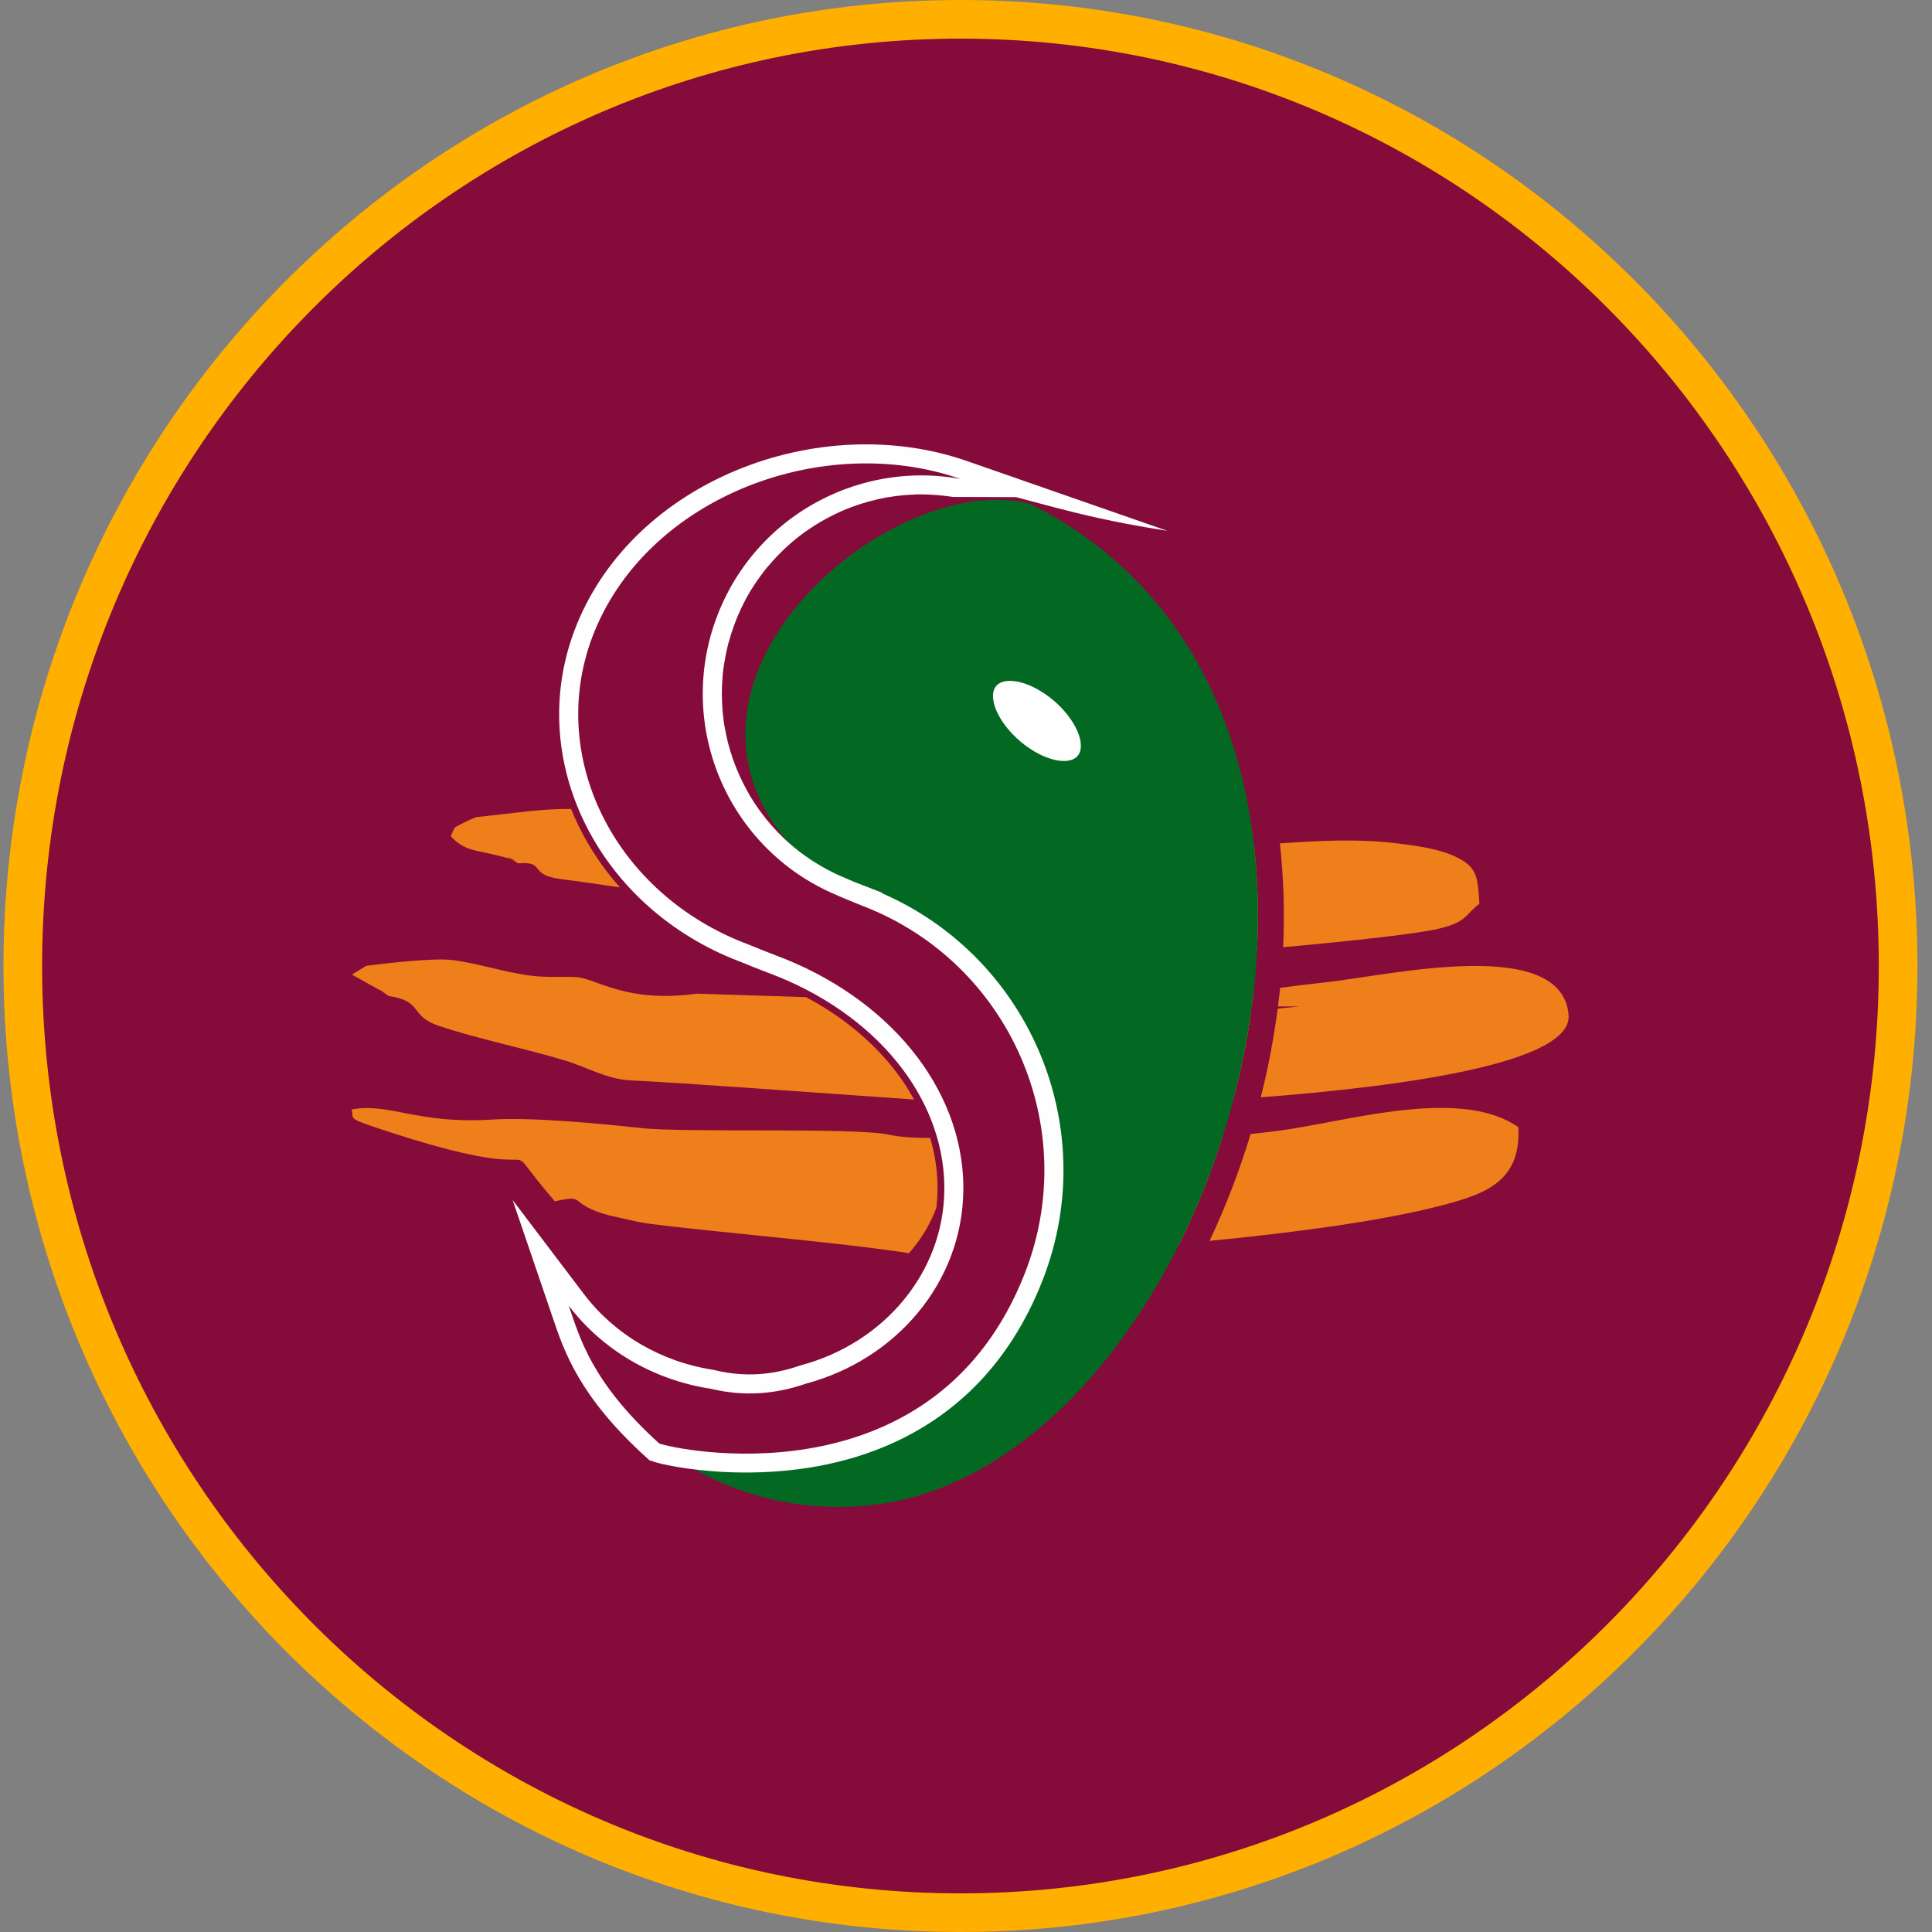 <svg width="100" height="100" viewBox="0 0 100 100" fill="none" xmlns="http://www.w3.org/2000/svg">
<rect x="0" y="0" width="100" height="100" fill="#808080" stroke="none"/>
<path d="M49.713 99C76.526 99 98.246 77.053 98.246 50C98.246 22.947 76.526 1 49.713 1C22.899 1 1.18 22.947 1.18 50C1.18 77.053 22.899 99 49.713 99Z" fill="#850B3A" stroke="#FFAF00" stroke-width="2" stroke-linecap="round" stroke-linejoin="bevel"/>
<path fill-rule="evenodd" clip-rule="evenodd" d="M29.558 41.873C28.037 41.853 26.683 42.08 24.644 42.297C24.232 42.454 23.813 42.672 23.549 42.828C23.453 42.965 23.39 43.169 23.335 43.292C24.09 44.072 24.618 43.99 25.823 44.295C25.937 44.324 26.274 44.412 26.345 44.439C27.428 44.853 25.489 44.016 26.591 44.55L26.826 44.688C28.263 44.564 27.333 45.272 28.974 45.492C29.675 45.586 30.849 45.744 32.085 45.931C31.217 44.951 30.496 43.873 29.94 42.731C29.802 42.449 29.675 42.163 29.558 41.873ZM63.719 49.261C64.167 49.224 64.616 49.185 65.064 49.147C65.157 47.33 65.109 45.523 64.908 43.757C64.463 43.79 64.018 43.823 63.574 43.851C63.778 45.619 63.822 47.435 63.719 49.261ZM66.415 49.027C70.118 48.691 73.487 48.322 74.565 48.046C75.949 47.692 75.784 47.388 76.574 46.777C76.488 45.381 76.452 44.893 75.409 44.376C74.57 43.96 73.52 43.803 72.411 43.664C70.362 43.406 68.304 43.507 66.246 43.656C66.445 45.42 66.497 47.219 66.415 49.027ZM62.438 56.989C62.897 56.961 63.366 56.931 63.846 56.899C64.24 55.399 64.55 53.873 64.763 52.34L63.39 52.474C63.166 53.994 62.846 55.506 62.438 56.989ZM65.257 56.797C72.688 56.229 81.39 55.018 81.19 52.539C80.859 48.431 72.075 50.449 68.841 50.815C67.996 50.91 67.133 51.018 66.259 51.129C66.226 51.451 66.189 51.773 66.148 52.094H67.255L66.134 52.205C65.932 53.747 65.638 55.284 65.257 56.797ZM64.892 51.304C64.437 51.362 63.981 51.42 63.524 51.476C63.499 51.682 63.473 51.889 63.444 52.094H64.794C64.829 51.831 64.862 51.568 64.892 51.304ZM41.719 51.612L36.059 51.431C32.396 51.944 30.837 50.625 29.82 50.575C28.999 50.534 28.329 50.608 27.483 50.502C26.097 50.327 24.8 49.873 23.457 49.697C22.443 49.564 20.047 49.856 18.954 49.99L18.218 50.446L19.685 51.265C20.278 51.597 19.172 50.942 19.901 51.4L20.107 51.551C21.914 51.808 21.176 52.581 22.703 53.094C24.691 53.764 27.251 54.286 29.251 54.893C30.388 55.237 31.4 55.864 32.675 55.922C35.139 56.034 42.035 56.546 47.314 56.912C46.982 56.306 46.587 55.721 46.132 55.163C44.999 53.775 43.504 52.559 41.719 51.612ZM48.147 58.903C47.419 58.895 46.69 58.877 46.027 58.734C44.175 58.338 35.51 58.644 33.176 58.388C31.111 58.161 27.516 57.818 25.48 57.948C21.56 58.199 20.122 57.045 18.19 57.433C18.357 57.916 17.921 57.845 19.443 58.357C29.839 61.85 25.149 58.039 28.718 62.181C30.452 61.798 29.279 62.275 31.493 62.9L33.013 63.241C33.177 63.271 33.35 63.301 33.532 63.331C37.132 63.797 43.353 64.287 47.049 64.865C47.117 64.788 47.184 64.71 47.248 64.63C47.767 63.995 48.181 63.282 48.468 62.514C48.502 62.219 48.522 61.92 48.525 61.617L48.527 61.381C48.516 60.541 48.386 59.71 48.147 58.903ZM59.476 64.51C59.988 64.467 60.513 64.422 61.047 64.374C61.922 62.616 62.673 60.757 63.283 58.839C62.8 58.884 62.313 58.927 61.835 58.97C61.284 60.618 60.626 62.217 59.871 63.738C59.742 63.997 59.61 64.255 59.476 64.51ZM62.607 64.228C66.952 63.803 71.641 63.193 74.816 62.342C76.997 61.757 78.734 61.07 78.589 58.34C75.743 56.36 70.405 57.851 66.884 58.423C66.278 58.521 65.535 58.612 64.732 58.696C64.154 60.605 63.44 62.462 62.607 64.228Z" fill="#EF7F1A"/>
<path fill-rule="evenodd" clip-rule="evenodd" d="M53.299 26.071C73.202 35.934 65.214 69.503 49.498 76.677C43.071 79.612 36.599 77.082 34.118 74.712C35.097 75.073 48.377 77.833 53.045 65.901C55.832 58.78 52.675 50.807 45.954 47.464C29.284 38.872 44.931 23.975 53.299 26.071Z" fill="#036922"/>
<path d="M53.403 39.118C54.796 39.94 56.046 39.798 56.195 38.803C56.344 37.807 55.336 36.334 53.943 35.513C52.55 34.692 51.3 34.833 51.15 35.829C51.001 36.824 52.01 38.297 53.403 39.118Z" fill="#FEFEFE"/>
<path d="M54.075 35.286C54.805 35.716 55.436 36.318 55.863 36.944C56.307 37.591 56.539 38.275 56.455 38.84C56.428 39.016 56.373 39.173 56.293 39.309C56.145 39.559 55.917 39.733 55.63 39.83C55.363 39.919 55.047 39.938 54.701 39.887C54.265 39.822 53.773 39.642 53.267 39.344C52.538 38.914 51.907 38.312 51.479 37.687C51.036 37.039 50.804 36.355 50.888 35.79C50.914 35.614 50.97 35.457 51.05 35.321C51.197 35.072 51.426 34.896 51.713 34.8C51.98 34.711 52.296 34.691 52.642 34.743C53.078 34.808 53.57 34.988 54.075 35.286ZM55.429 37.24C55.042 36.675 54.47 36.129 53.807 35.739C53.363 35.477 52.937 35.319 52.565 35.264C52.3 35.224 52.066 35.236 51.88 35.299C51.714 35.354 51.584 35.452 51.503 35.589C51.458 35.666 51.425 35.759 51.41 35.866C51.345 36.296 51.543 36.847 51.914 37.39C52.301 37.955 52.873 38.501 53.535 38.891C53.98 39.153 54.407 39.31 54.778 39.366C55.044 39.406 55.277 39.394 55.463 39.331C55.629 39.276 55.758 39.178 55.84 39.041C55.885 38.964 55.917 38.871 55.933 38.764C55.997 38.334 55.8 37.782 55.429 37.24Z" fill="#036922"/>
<path d="M33.459 75.441C29.999 72.31 29.201 69.952 28.625 68.248L26.534 62.115L30.228 66.987C31.013 68.022 32.012 68.904 33.163 69.577C34.289 70.235 35.568 70.696 36.943 70.906L37.024 70.925C37.798 71.111 38.547 71.17 39.274 71.124C40 71.078 40.703 70.925 41.386 70.688L41.459 70.665C43.615 70.09 45.48 68.876 46.8 67.258C48.082 65.686 48.853 63.733 48.877 61.62L48.879 61.376C48.848 59.073 47.96 56.848 46.405 54.941C44.824 53.003 42.556 51.396 39.794 50.364C39.651 50.311 39.369 50.203 39.056 50.078L38.383 49.805L37.928 49.627C34.401 48.182 31.735 45.61 30.257 42.576C28.765 39.516 28.479 35.985 29.726 32.654L29.87 32.285C31.384 28.595 34.469 25.858 38.108 24.345C41.855 22.788 46.208 22.526 50.037 23.859L60.422 27.476C57.169 26.963 55.592 26.537 52.587 25.731L49.301 25.721C49.244 25.712 49.122 25.686 49.073 25.686C48.872 25.659 48.657 25.636 48.43 25.62C48.188 25.603 47.971 25.593 47.782 25.591C47.649 25.59 47.401 25.583 47.271 25.602L47.27 25.6C47.069 25.608 46.863 25.623 46.652 25.644C46.441 25.666 46.225 25.695 46.008 25.731C45.909 25.731 45.663 25.802 45.554 25.819L45.553 25.816L45.342 25.863V25.867L45.326 25.87C45.168 25.906 45.035 25.94 44.924 25.971C44.805 26.004 44.671 26.044 44.52 26.093L44.328 26.155L44.329 26.158C44.177 26.213 44.014 26.266 43.866 26.329L43.864 26.327C42.898 26.721 42.066 27.207 41.243 27.849L41.245 27.851C40.608 28.37 40.185 28.808 39.655 29.425C39.372 29.793 39.131 30.126 38.887 30.517L38.884 30.515L38.649 30.921L38.487 31.229L38.49 31.23L38.42 31.371L38.417 31.369C38.113 32.002 37.889 32.61 37.705 33.285L37.702 33.284C37.583 33.749 37.504 34.192 37.436 34.667L37.397 35.044L37.399 35.044C37.351 35.661 37.349 36.204 37.404 36.819L37.401 36.82L37.456 37.306L37.493 37.552C37.553 37.882 37.618 38.199 37.699 38.525L37.702 38.524C37.967 39.502 38.298 40.279 38.799 41.156L38.796 41.157C39.454 42.259 40.323 43.267 41.342 44.049L41.34 44.052C41.82 44.421 42.309 44.734 42.842 45.022L42.843 45.019L43.192 45.199L43.438 45.313C43.689 45.424 43.943 45.534 44.197 45.639C44.238 45.656 45.633 46.194 45.653 46.206V46.234C49.395 47.863 52.197 50.802 53.728 54.296C55.333 57.961 55.54 62.239 53.967 66.26C52.246 70.656 49.414 73.189 46.401 74.605C41.016 77.137 35.038 76.011 33.95 75.692L33.619 75.586L33.459 75.441ZM32.402 71.411C32.95 72.149 33.665 72.954 34.615 73.83C35.815 74.144 40.924 75.004 45.566 72.822C48.168 71.599 50.621 69.393 52.128 65.542C53.503 62.027 53.322 58.287 51.919 55.084C50.516 51.882 47.889 49.214 44.372 47.84C44.139 47.744 43.888 47.661 43.648 47.574V47.557L43.621 47.546V47.536L43.439 47.462C43.166 47.348 42.894 47.231 42.627 47.111L41.931 46.772L41.923 46.764C41.275 46.418 40.714 46.052 40.133 45.605L40.121 45.601L39.839 45.371H39.826L39.549 45.128L39.551 45.125L39.404 44.996H39.386C39.302 44.912 39.05 44.69 38.992 44.603H38.978L38.6 44.193H38.587L38.411 43.982H38.399C38.11 43.617 37.814 43.256 37.553 42.871H37.533L37.247 42.403H37.227L36.962 41.923H36.944L36.824 41.679H36.808L36.695 41.431H36.682L36.574 41.182H36.556L36.352 40.675H36.328L36.148 40.16H36.114L35.964 39.636H35.94L35.81 39.105H35.779L35.675 38.568H35.645L35.567 38.025H35.534C35.508 37.753 35.489 37.475 35.457 37.204H35.412C35.388 35.912 35.413 35.107 35.526 33.844H35.563C35.665 33.276 35.803 32.745 35.941 32.18H35.968L36.133 31.628H36.151L36.24 31.353H36.269C36.385 31.064 36.511 30.787 36.646 30.506L36.65 30.49L36.72 30.35L36.728 30.342C36.876 30.053 37.028 29.768 37.202 29.494C37.551 28.606 39.232 26.965 39.993 26.322C40.435 26.056 40.88 25.657 41.374 25.366C40.517 25.562 39.676 25.831 38.866 26.168C35.684 27.49 32.996 29.859 31.694 33.034L31.573 33.341C30.525 36.141 30.772 39.12 32.034 41.711C33.309 44.329 35.618 46.551 38.678 47.804C39.048 47.95 39.414 48.098 39.782 48.248L40.482 48.519C43.58 49.676 46.138 51.495 47.935 53.698C49.766 55.943 50.812 58.59 50.849 61.353L50.847 61.643C50.816 64.224 49.883 66.597 48.33 68.501C46.756 70.43 44.543 71.878 41.99 72.565C41.152 72.852 40.29 73.037 39.397 73.093C38.514 73.149 37.599 73.079 36.649 72.859C35.124 72.627 33.689 72.126 32.402 71.411Z" fill="#FEFEFE"/>
<path fill-rule="evenodd" clip-rule="evenodd" d="M34.119 74.712C30.604 71.53 30.002 69.207 29.439 67.582C31.143 69.828 33.765 71.421 36.795 71.883C38.55 72.304 40.175 72.152 41.71 71.619C46.379 70.375 49.807 66.379 49.861 61.628C49.864 61.539 49.864 61.452 49.863 61.365C49.796 56.305 46.005 51.633 40.137 49.442C39.885 49.348 39.226 49.092 38.739 48.887C31.74 46.272 28.177 39.007 30.781 32.66C33.649 25.67 42.647 22.329 49.712 24.79L49.702 24.788L49.488 24.752L49.443 24.744L49.234 24.713L49.204 24.709C48.731 24.645 48.259 24.611 47.789 24.607L47.738 24.607L47.526 24.608L47.503 24.608C47.426 24.609 47.347 24.611 47.27 24.614H47.269C46.791 24.633 46.317 24.681 45.849 24.758L45.821 24.762L45.608 24.801L45.584 24.805L45.368 24.849L45.344 24.854L45.128 24.902L45.113 24.905C44.809 24.977 44.51 25.06 44.214 25.155L44.197 25.161C44.063 25.204 43.929 25.251 43.796 25.3L43.716 25.329L43.551 25.393L43.505 25.411L43.323 25.485L43.273 25.506C43.137 25.563 43.003 25.623 42.87 25.686L42.844 25.698C42.652 25.79 42.462 25.886 42.276 25.987L42.219 26.018L42.084 26.094L41.986 26.151L41.866 26.222L41.781 26.272L41.646 26.357L41.554 26.415L41.439 26.49L41.333 26.561L41.231 26.631L41.098 26.725L41.034 26.77L41.014 26.784C40.95 26.831 40.886 26.879 40.822 26.928L40.815 26.933L40.778 26.962L40.618 27.087L40.503 27.181L40.433 27.238L40.316 27.337L40.22 27.42L40.133 27.498L40.038 27.584L39.932 27.681L39.847 27.763L39.75 27.857L39.661 27.945L39.568 28.04L39.559 28.049L39.395 28.221L39.392 28.225C39.337 28.284 39.282 28.344 39.228 28.405L39.227 28.407L39.136 28.511L39.049 28.611L38.974 28.702L38.883 28.813L38.813 28.9L38.716 29.026L38.645 29.119L38.563 29.229L38.49 29.329L38.413 29.44L38.332 29.556L38.324 29.567L38.198 29.757L38.188 29.774C38.143 29.843 38.098 29.913 38.055 29.984L38.048 29.996L38.008 30.062L37.915 30.219L37.864 30.309L37.781 30.455L37.733 30.544L37.65 30.702L37.605 30.79L37.534 30.931L37.478 31.047L37.413 31.188L37.368 31.286L37.286 31.474L37.259 31.535C37.224 31.621 37.188 31.708 37.154 31.795C37.118 31.886 37.084 31.977 37.051 32.068C37.018 32.159 36.986 32.251 36.956 32.342H36.956C36.925 32.434 36.896 32.525 36.868 32.617H36.867C36.839 32.709 36.813 32.8 36.787 32.892C36.762 32.984 36.737 33.077 36.714 33.169H36.714C36.691 33.261 36.669 33.353 36.648 33.446C36.627 33.538 36.608 33.63 36.589 33.723C36.571 33.815 36.554 33.908 36.538 34C36.522 34.093 36.507 34.185 36.494 34.278C36.48 34.37 36.467 34.463 36.456 34.556C36.444 34.648 36.435 34.74 36.426 34.833H36.426C36.417 34.925 36.409 35.017 36.403 35.11C36.396 35.203 36.391 35.295 36.386 35.387C36.382 35.48 36.379 35.572 36.377 35.664C36.375 35.756 36.374 35.848 36.374 35.94C36.375 36.032 36.376 36.124 36.378 36.216H36.379C36.381 36.308 36.385 36.399 36.389 36.49C36.394 36.581 36.4 36.673 36.407 36.765C36.414 36.856 36.422 36.947 36.431 37.037H36.431C36.441 37.128 36.451 37.218 36.462 37.309C36.473 37.4 36.485 37.49 36.499 37.58H36.499C36.513 37.67 36.527 37.759 36.543 37.849C36.559 37.938 36.576 38.028 36.593 38.117H36.594C36.611 38.206 36.63 38.294 36.65 38.383C36.67 38.472 36.691 38.56 36.713 38.648H36.713C36.735 38.736 36.758 38.823 36.782 38.91L36.857 39.172H36.858C36.884 39.258 36.911 39.344 36.939 39.43C36.968 39.516 36.996 39.602 37.027 39.687H37.027C37.057 39.773 37.089 39.857 37.121 39.942C37.153 40.026 37.186 40.11 37.221 40.194H37.221C37.255 40.277 37.29 40.361 37.327 40.443H37.327C37.363 40.526 37.4 40.608 37.438 40.691H37.438C37.477 40.772 37.516 40.854 37.556 40.935H37.556C37.596 41.016 37.637 41.096 37.68 41.177C37.722 41.257 37.764 41.336 37.809 41.415H37.809C37.853 41.494 37.898 41.573 37.944 41.651C37.99 41.729 38.036 41.806 38.084 41.883H38.084C38.133 41.96 38.181 42.036 38.231 42.112C38.281 42.188 38.331 42.263 38.383 42.338C38.434 42.413 38.487 42.486 38.54 42.56C38.593 42.633 38.648 42.706 38.703 42.779C38.758 42.851 38.814 42.923 38.871 42.994H38.871C38.928 43.064 38.986 43.135 39.045 43.205H39.045C39.104 43.274 39.163 43.343 39.224 43.412C39.285 43.48 39.346 43.548 39.408 43.615H39.408C39.471 43.681 39.534 43.748 39.598 43.813C39.662 43.879 39.727 43.944 39.792 44.008H39.792C39.858 44.072 39.925 44.135 39.992 44.197C40.06 44.26 40.128 44.322 40.197 44.383H40.197C40.266 44.444 40.336 44.505 40.407 44.564C40.478 44.623 40.549 44.682 40.621 44.74C40.694 44.798 40.768 44.855 40.842 44.911C40.916 44.967 40.99 45.022 41.066 45.077C41.141 45.131 41.218 45.185 41.295 45.238C41.373 45.291 41.451 45.342 41.529 45.394C41.608 45.445 41.688 45.495 41.769 45.544C41.849 45.593 41.93 45.641 42.012 45.689C42.094 45.736 42.177 45.783 42.26 45.828C42.344 45.873 42.428 45.918 42.513 45.962C42.598 46.005 42.684 46.048 42.77 46.089C42.857 46.131 42.944 46.172 43.032 46.211C43.55 46.445 44.081 46.662 44.609 46.873V46.873L44.637 46.884V46.884L44.65 46.889V46.889L44.663 46.894V46.895L44.687 46.904L44.699 46.909H44.699L44.71 46.913H44.71L44.721 46.917L44.731 46.921C52.273 49.868 55.995 58.365 53.047 65.901C48.505 77.507 35.819 75.213 34.228 74.747L34.119 74.712Z" fill="#850B3A"/>
</svg>
